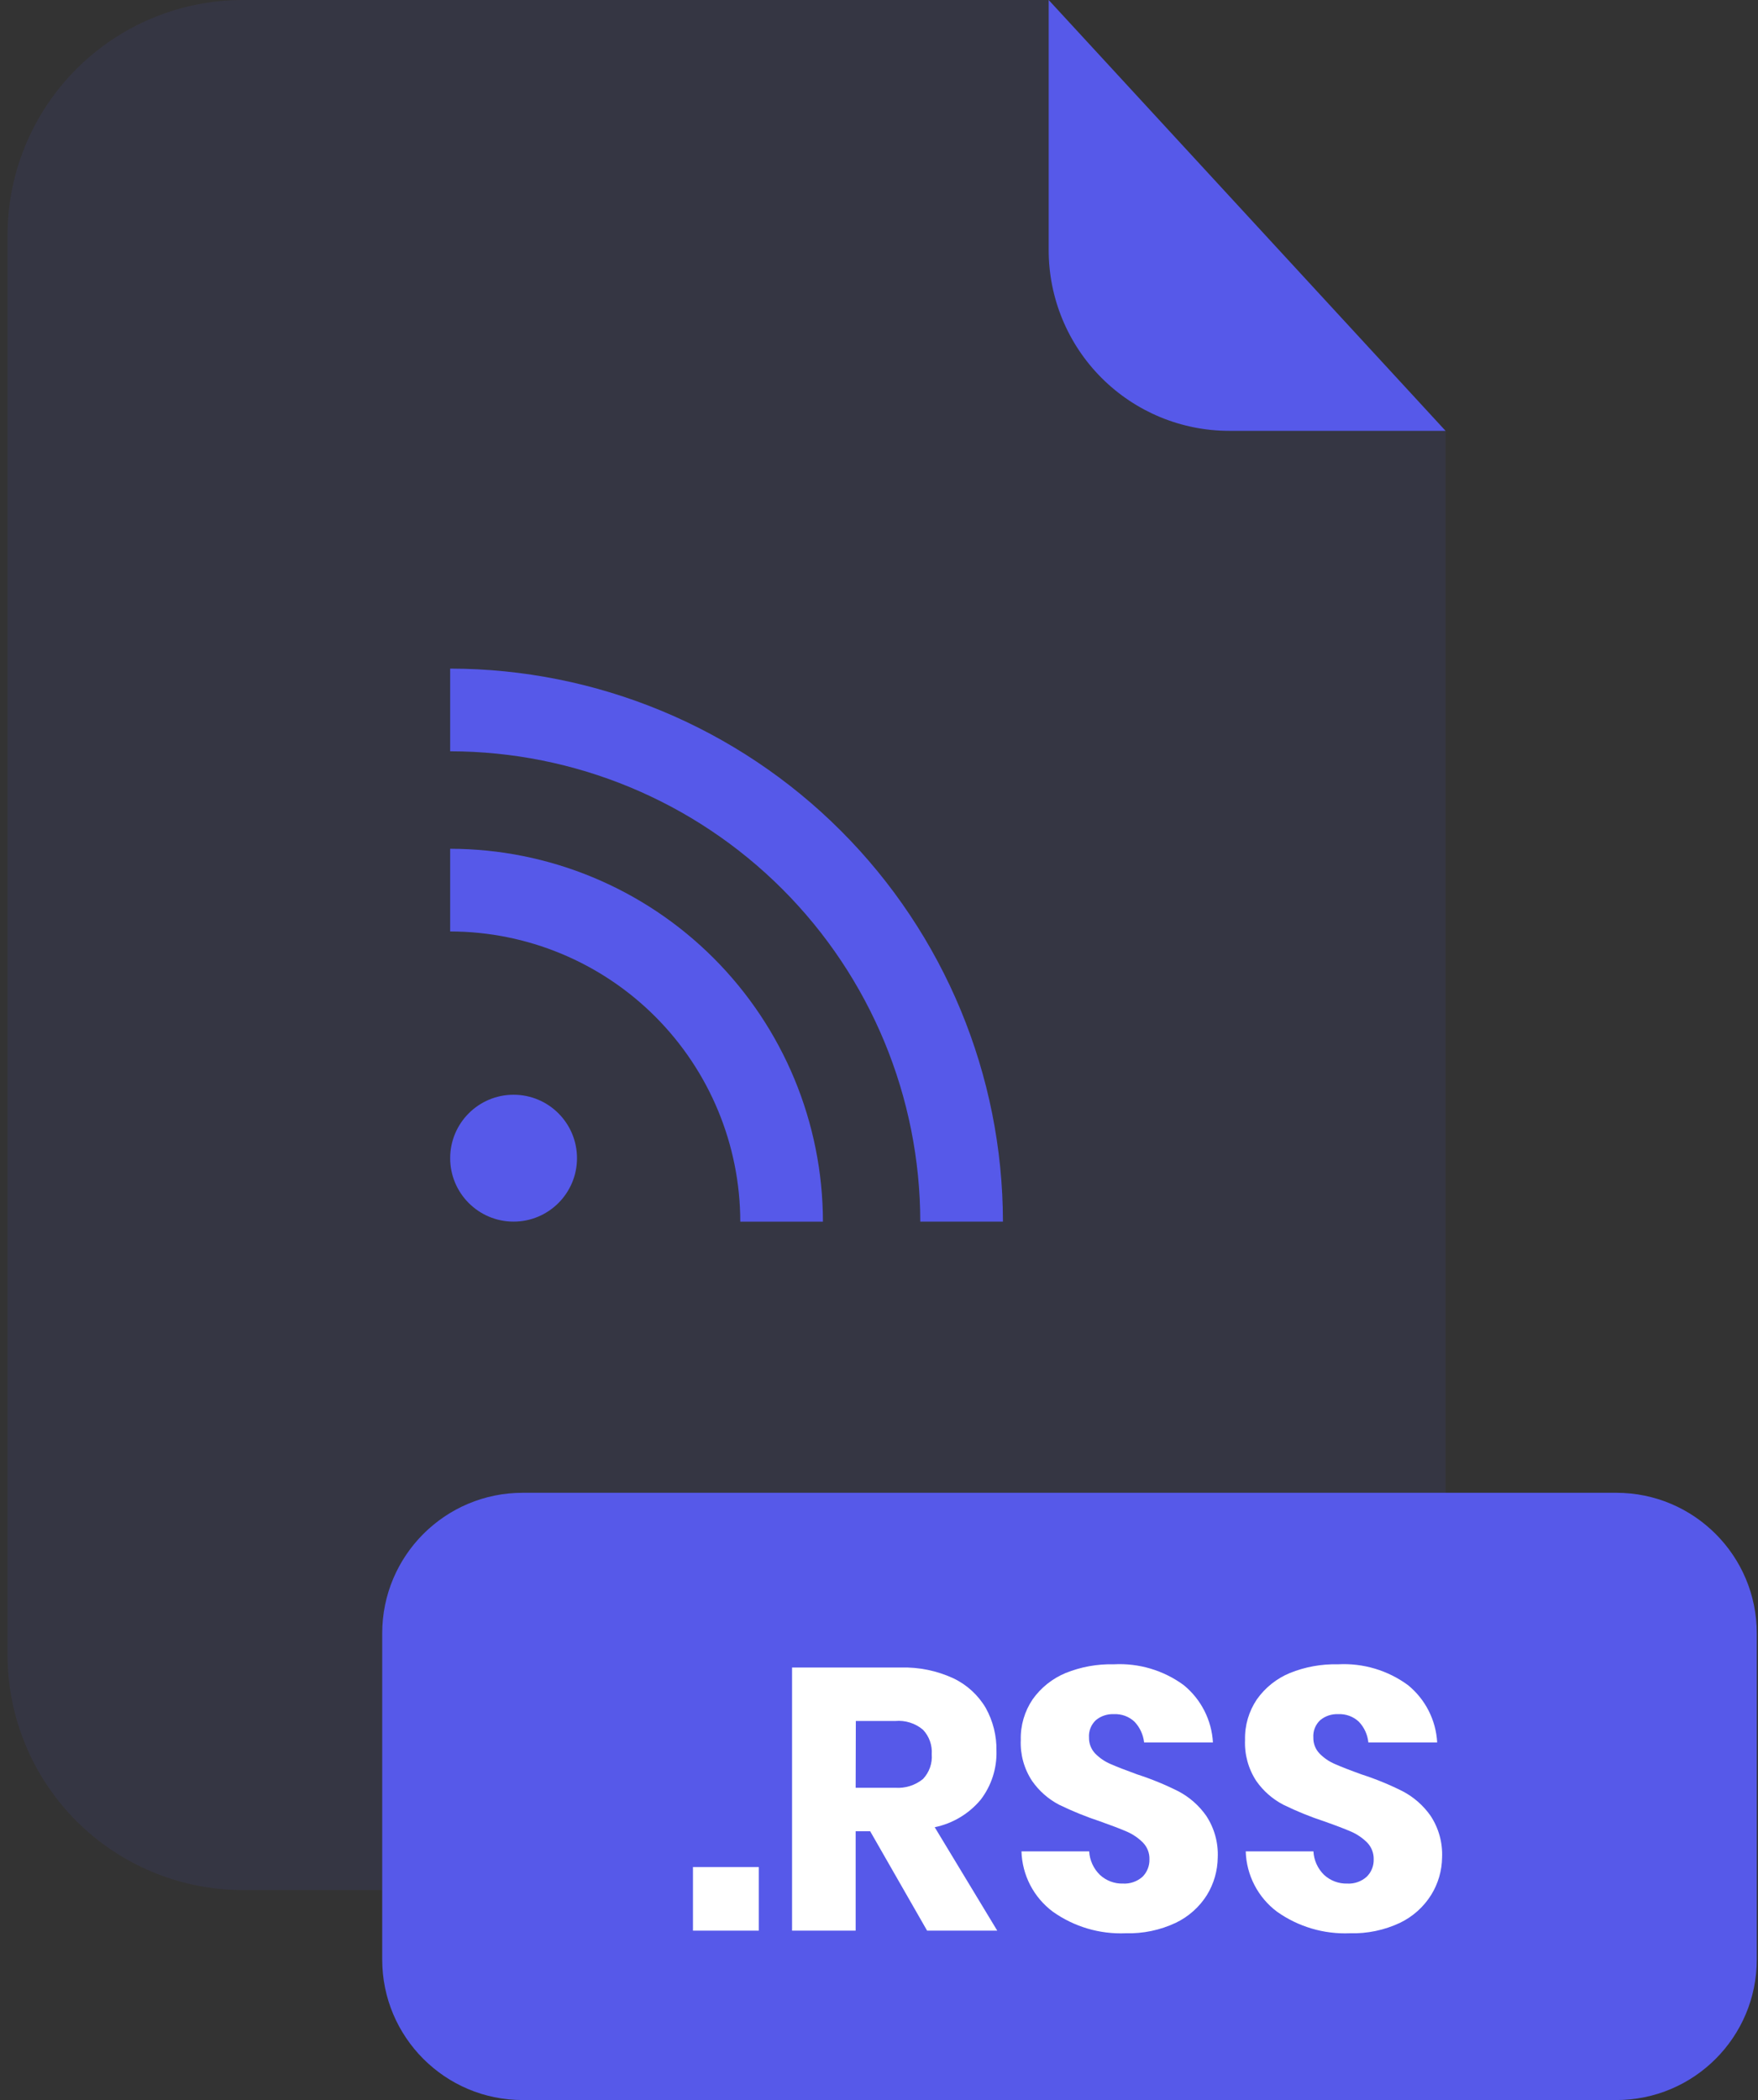 <svg width="201" height="240" viewBox="0 0 201 240" fill="none" xmlns="http://www.w3.org/2000/svg">
<rect x="0" y="0" width="201" height="240" fill="#333333" stroke="none"/>
<g opacity="0.3">
<path opacity="0.3" d="M140.53 49.24C135.062 49.235 129.819 47.061 125.952 43.195C122.084 39.33 119.908 34.088 119.9 28.62V0H27.77C20.633 0 13.789 2.835 8.742 7.882C3.695 12.928 0.86 19.773 0.86 26.91V189.13C0.871 196.26 3.711 203.094 8.756 208.132C13.802 213.17 20.64 216 27.77 216H138.37C145.507 216 152.352 213.165 157.398 208.118C162.445 203.072 165.28 196.227 165.28 189.09V49.24H140.53Z" fill="#5659E9"/>
</g>
<path d="M165.28 49.24H140.53C135.062 49.235 129.819 47.061 125.952 43.195C122.084 39.33 119.908 34.088 119.9 28.62V0L165.28 49.24Z" fill="#5659E9"/>
<path d="M184.8 170.6H59.76C50.891 170.6 43.7 177.79 43.7 186.66V223.94C43.7 232.81 50.891 240 59.76 240H184.8C193.67 240 200.86 232.81 200.86 223.94V186.66C200.86 177.79 193.67 170.6 184.8 170.6Z" fill="#5659E9"/>
<path d="M86.76 213.37V220.64H79.23V213.37H86.76Z" fill="white"/>
<path d="M106 220.64L99.49 209.28H97.83V220.64H90.56V190.57H103C105.068 190.512 107.122 190.933 109 191.8C110.542 192.533 111.831 193.71 112.7 195.18C113.537 196.682 113.962 198.38 113.93 200.1C113.987 202.108 113.351 204.074 112.13 205.67C110.784 207.285 108.93 208.395 106.87 208.82L114.02 220.64H106ZM97.83 204.31H102.34C103.492 204.396 104.634 204.038 105.53 203.31C105.885 202.934 106.158 202.488 106.33 202.001C106.502 201.513 106.571 200.995 106.53 200.48C106.566 199.969 106.495 199.457 106.323 198.975C106.151 198.493 105.881 198.052 105.53 197.68C105.094 197.312 104.589 197.034 104.045 196.863C103.501 196.691 102.929 196.629 102.36 196.68H97.85L97.83 204.31Z" fill="white"/>
<path d="M138 216.56C137.133 217.941 135.892 219.047 134.42 219.75C132.633 220.588 130.674 220.996 128.7 220.94C125.726 221.063 122.796 220.194 120.37 218.47C119.293 217.665 118.411 216.628 117.791 215.435C117.171 214.242 116.829 212.924 116.79 211.58H124.53C124.589 212.594 125.024 213.549 125.75 214.26C126.467 214.93 127.42 215.289 128.4 215.26C129.212 215.303 130.01 215.027 130.62 214.49C130.884 214.229 131.091 213.917 131.228 213.573C131.366 213.229 131.431 212.86 131.42 212.49C131.431 212.138 131.372 211.788 131.245 211.459C131.117 211.131 130.925 210.832 130.68 210.58C130.149 210.046 129.521 209.619 128.83 209.32C128.09 209 127.07 208.61 125.77 208.15C124.177 207.624 122.62 206.993 121.11 206.26C119.872 205.618 118.808 204.684 118.01 203.54C117.089 202.151 116.634 200.505 116.71 198.84C116.668 197.189 117.144 195.567 118.07 194.2C119.018 192.868 120.321 191.828 121.83 191.2C123.579 190.494 125.455 190.153 127.34 190.2C130.202 190.045 133.029 190.886 135.34 192.58C136.321 193.38 137.124 194.376 137.699 195.504C138.274 196.631 138.608 197.866 138.68 199.13H130.81C130.713 198.246 130.33 197.417 129.72 196.77C129.406 196.472 129.035 196.242 128.63 196.092C128.224 195.943 127.792 195.877 127.36 195.9C126.613 195.862 125.878 196.104 125.3 196.58C125.028 196.833 124.815 197.144 124.678 197.49C124.542 197.836 124.484 198.209 124.51 198.58C124.499 199.251 124.75 199.901 125.21 200.39C125.714 200.907 126.316 201.318 126.98 201.6C127.69 201.91 128.71 202.31 130.04 202.79C131.661 203.314 133.239 203.962 134.76 204.73C136.015 205.395 137.094 206.348 137.91 207.51C138.843 208.92 139.305 210.59 139.23 212.28C139.213 213.791 138.788 215.27 138 216.56Z" fill="white"/>
<path d="M163.63 216.56C162.765 217.939 161.527 219.045 160.06 219.75C158.273 220.588 156.314 220.996 154.34 220.94C151.363 221.063 148.43 220.194 146 218.47C144.926 217.664 144.047 216.625 143.429 215.432C142.811 214.24 142.469 212.923 142.43 211.58H150.17C150.225 212.593 150.657 213.549 151.38 214.26C152.101 214.929 153.057 215.289 154.04 215.26C154.849 215.304 155.644 215.027 156.25 214.49C156.517 214.231 156.727 213.92 156.866 213.575C157.006 213.231 157.072 212.861 157.06 212.49C157.069 212.138 157.008 211.789 156.881 211.461C156.754 211.133 156.564 210.834 156.32 210.58C155.788 210.048 155.16 209.62 154.47 209.32C153.73 209 152.71 208.61 151.4 208.15C149.809 207.627 148.255 206.995 146.75 206.26C145.509 205.618 144.442 204.685 143.64 203.54C142.727 202.148 142.276 200.503 142.35 198.84C142.308 197.189 142.784 195.567 143.71 194.2C144.656 192.866 145.959 191.826 147.47 191.2C149.219 190.494 151.094 190.154 152.98 190.2C155.842 190.044 158.669 190.885 160.98 192.58C161.962 193.379 162.767 194.374 163.342 195.502C163.917 196.63 164.25 197.866 164.32 199.13H156.45C156.362 198.245 155.983 197.415 155.37 196.77C155.056 196.473 154.685 196.242 154.279 196.093C153.874 195.943 153.442 195.877 153.01 195.9C152.263 195.862 151.528 196.104 150.95 196.58C150.677 196.833 150.465 197.144 150.328 197.49C150.191 197.836 150.134 198.209 150.16 198.58C150.145 199.252 150.397 199.903 150.86 200.39C151.364 200.907 151.966 201.318 152.63 201.6C153.33 201.91 154.35 202.31 155.69 202.79C157.311 203.314 158.889 203.962 160.41 204.73C161.665 205.395 162.744 206.348 163.56 207.51C164.493 208.92 164.955 210.59 164.88 212.28C164.861 213.794 164.428 215.274 163.63 216.56Z" fill="white"/>
<path d="M58.72 139.61C62.724 139.61 65.97 136.364 65.97 132.36C65.97 128.356 62.724 125.11 58.72 125.11C54.716 125.11 51.47 128.356 51.47 132.36C51.47 136.364 54.716 139.61 58.72 139.61Z" fill="#5659E9"/>
<path d="M51.47 97V106.45C60.264 106.461 68.695 109.959 74.913 116.177C81.132 122.395 84.63 130.826 84.64 139.62H94.09C94.077 128.321 89.582 117.488 81.593 109.498C73.603 101.508 62.77 97.013 51.47 97Z" fill="#5659E9"/>
<path d="M114.67 139.61H105.22C105.204 125.36 99.536 111.697 89.46 101.621C79.383 91.544 65.721 85.876 51.47 85.86V76.41C68.226 76.429 84.291 83.093 96.139 94.942C107.987 106.79 114.652 122.854 114.67 139.61Z" fill="#5659E9"/>
</svg>
